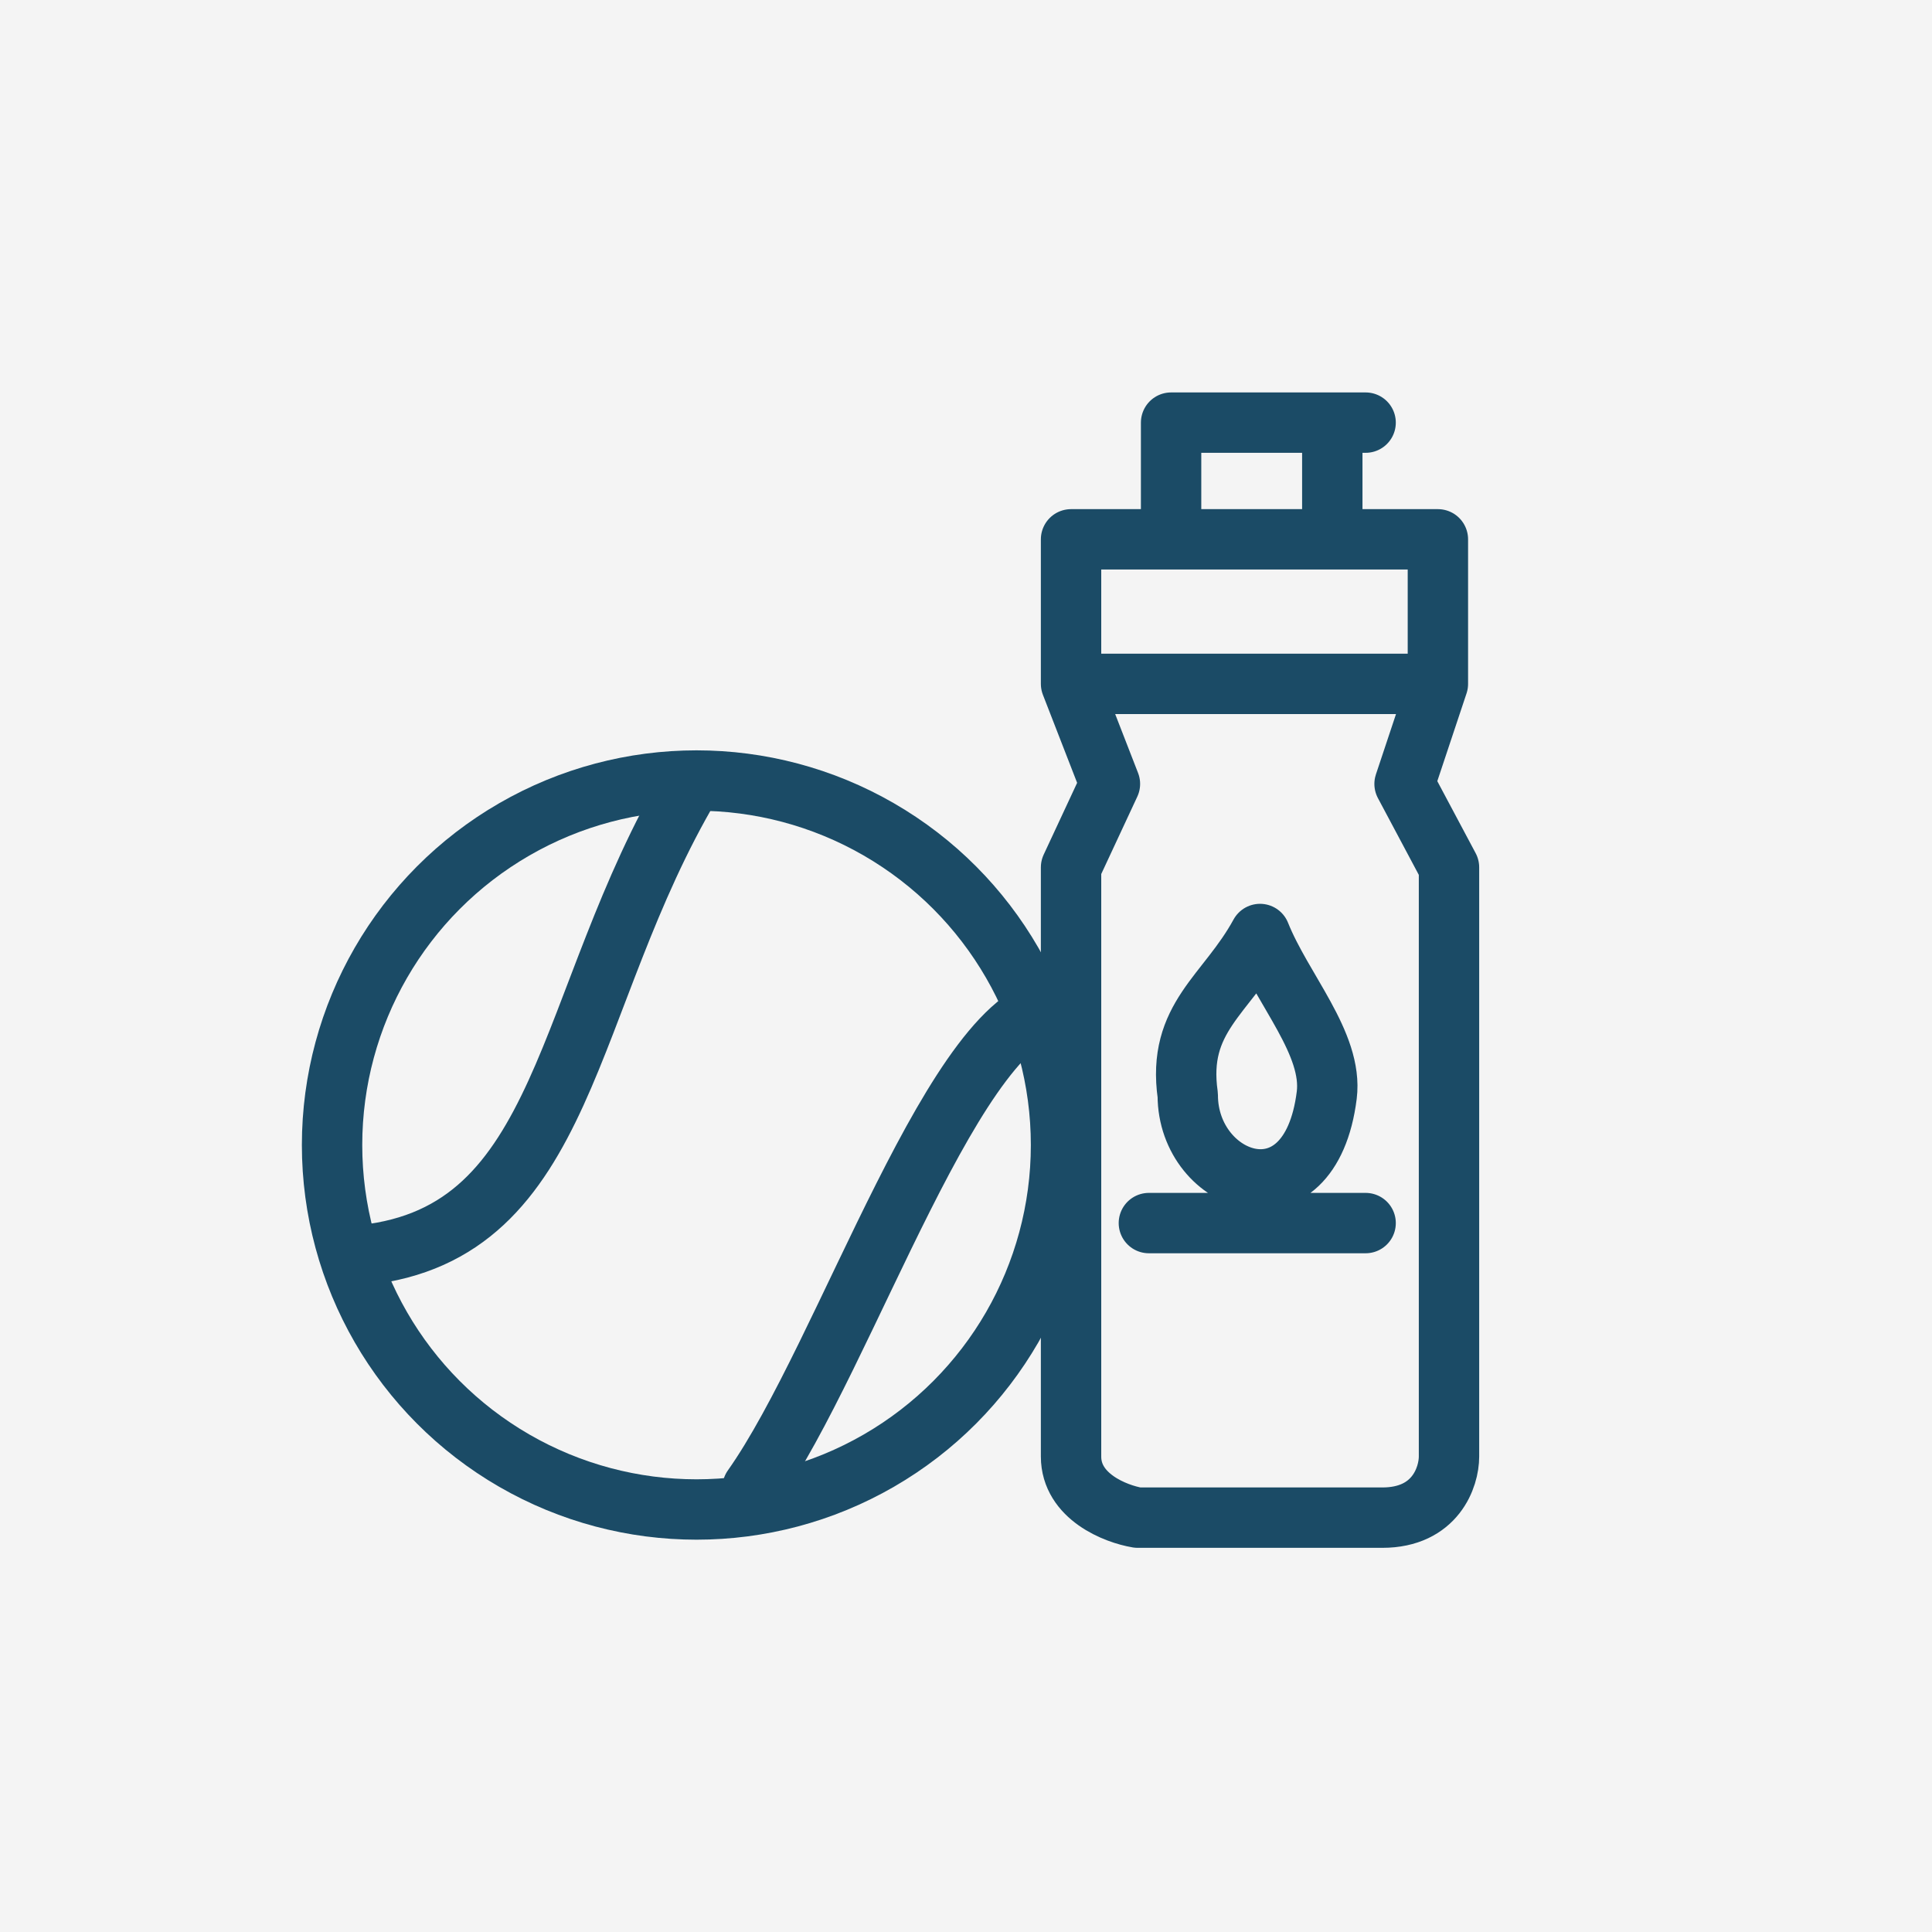 <svg width="32" height="32" viewBox="0 0 32 32" fill="none" xmlns="http://www.w3.org/2000/svg">
<rect width="32" height="32" fill="#F4F4F4"/>
<circle cx="11.537" cy="18.965" r="6.037" stroke="#1B4B66"/>
<path d="M6.018 20.788C9.425 20.42 9.311 16.593 11.447 12.984M12.464 24.643C14.03 22.433 15.861 16.667 17.555 16.667M17.74 11.327L18.384 12.984L17.74 14.366V24.125C17.74 24.788 18.476 25.076 18.844 25.137H22.895C23.779 25.137 24 24.462 24 24.125V14.366L23.264 12.984L23.816 11.327M17.74 11.327H23.816M17.74 11.327V8.933H19.397M23.816 11.327V8.933H22.067M19.029 20.258H22.619M19.397 8.933V7M19.397 8.933H22.067M19.397 7H22.067M19.397 7H22.619H22.067M22.067 7V8.933M20.87 15.47C20.317 16.483 19.489 16.851 19.673 18.14C19.673 19.613 21.698 20.35 21.975 18.14C22.081 17.286 21.238 16.391 20.87 15.47Z" stroke="#1B4B66" stroke-linecap="round" stroke-linejoin="round"/>
</svg>
